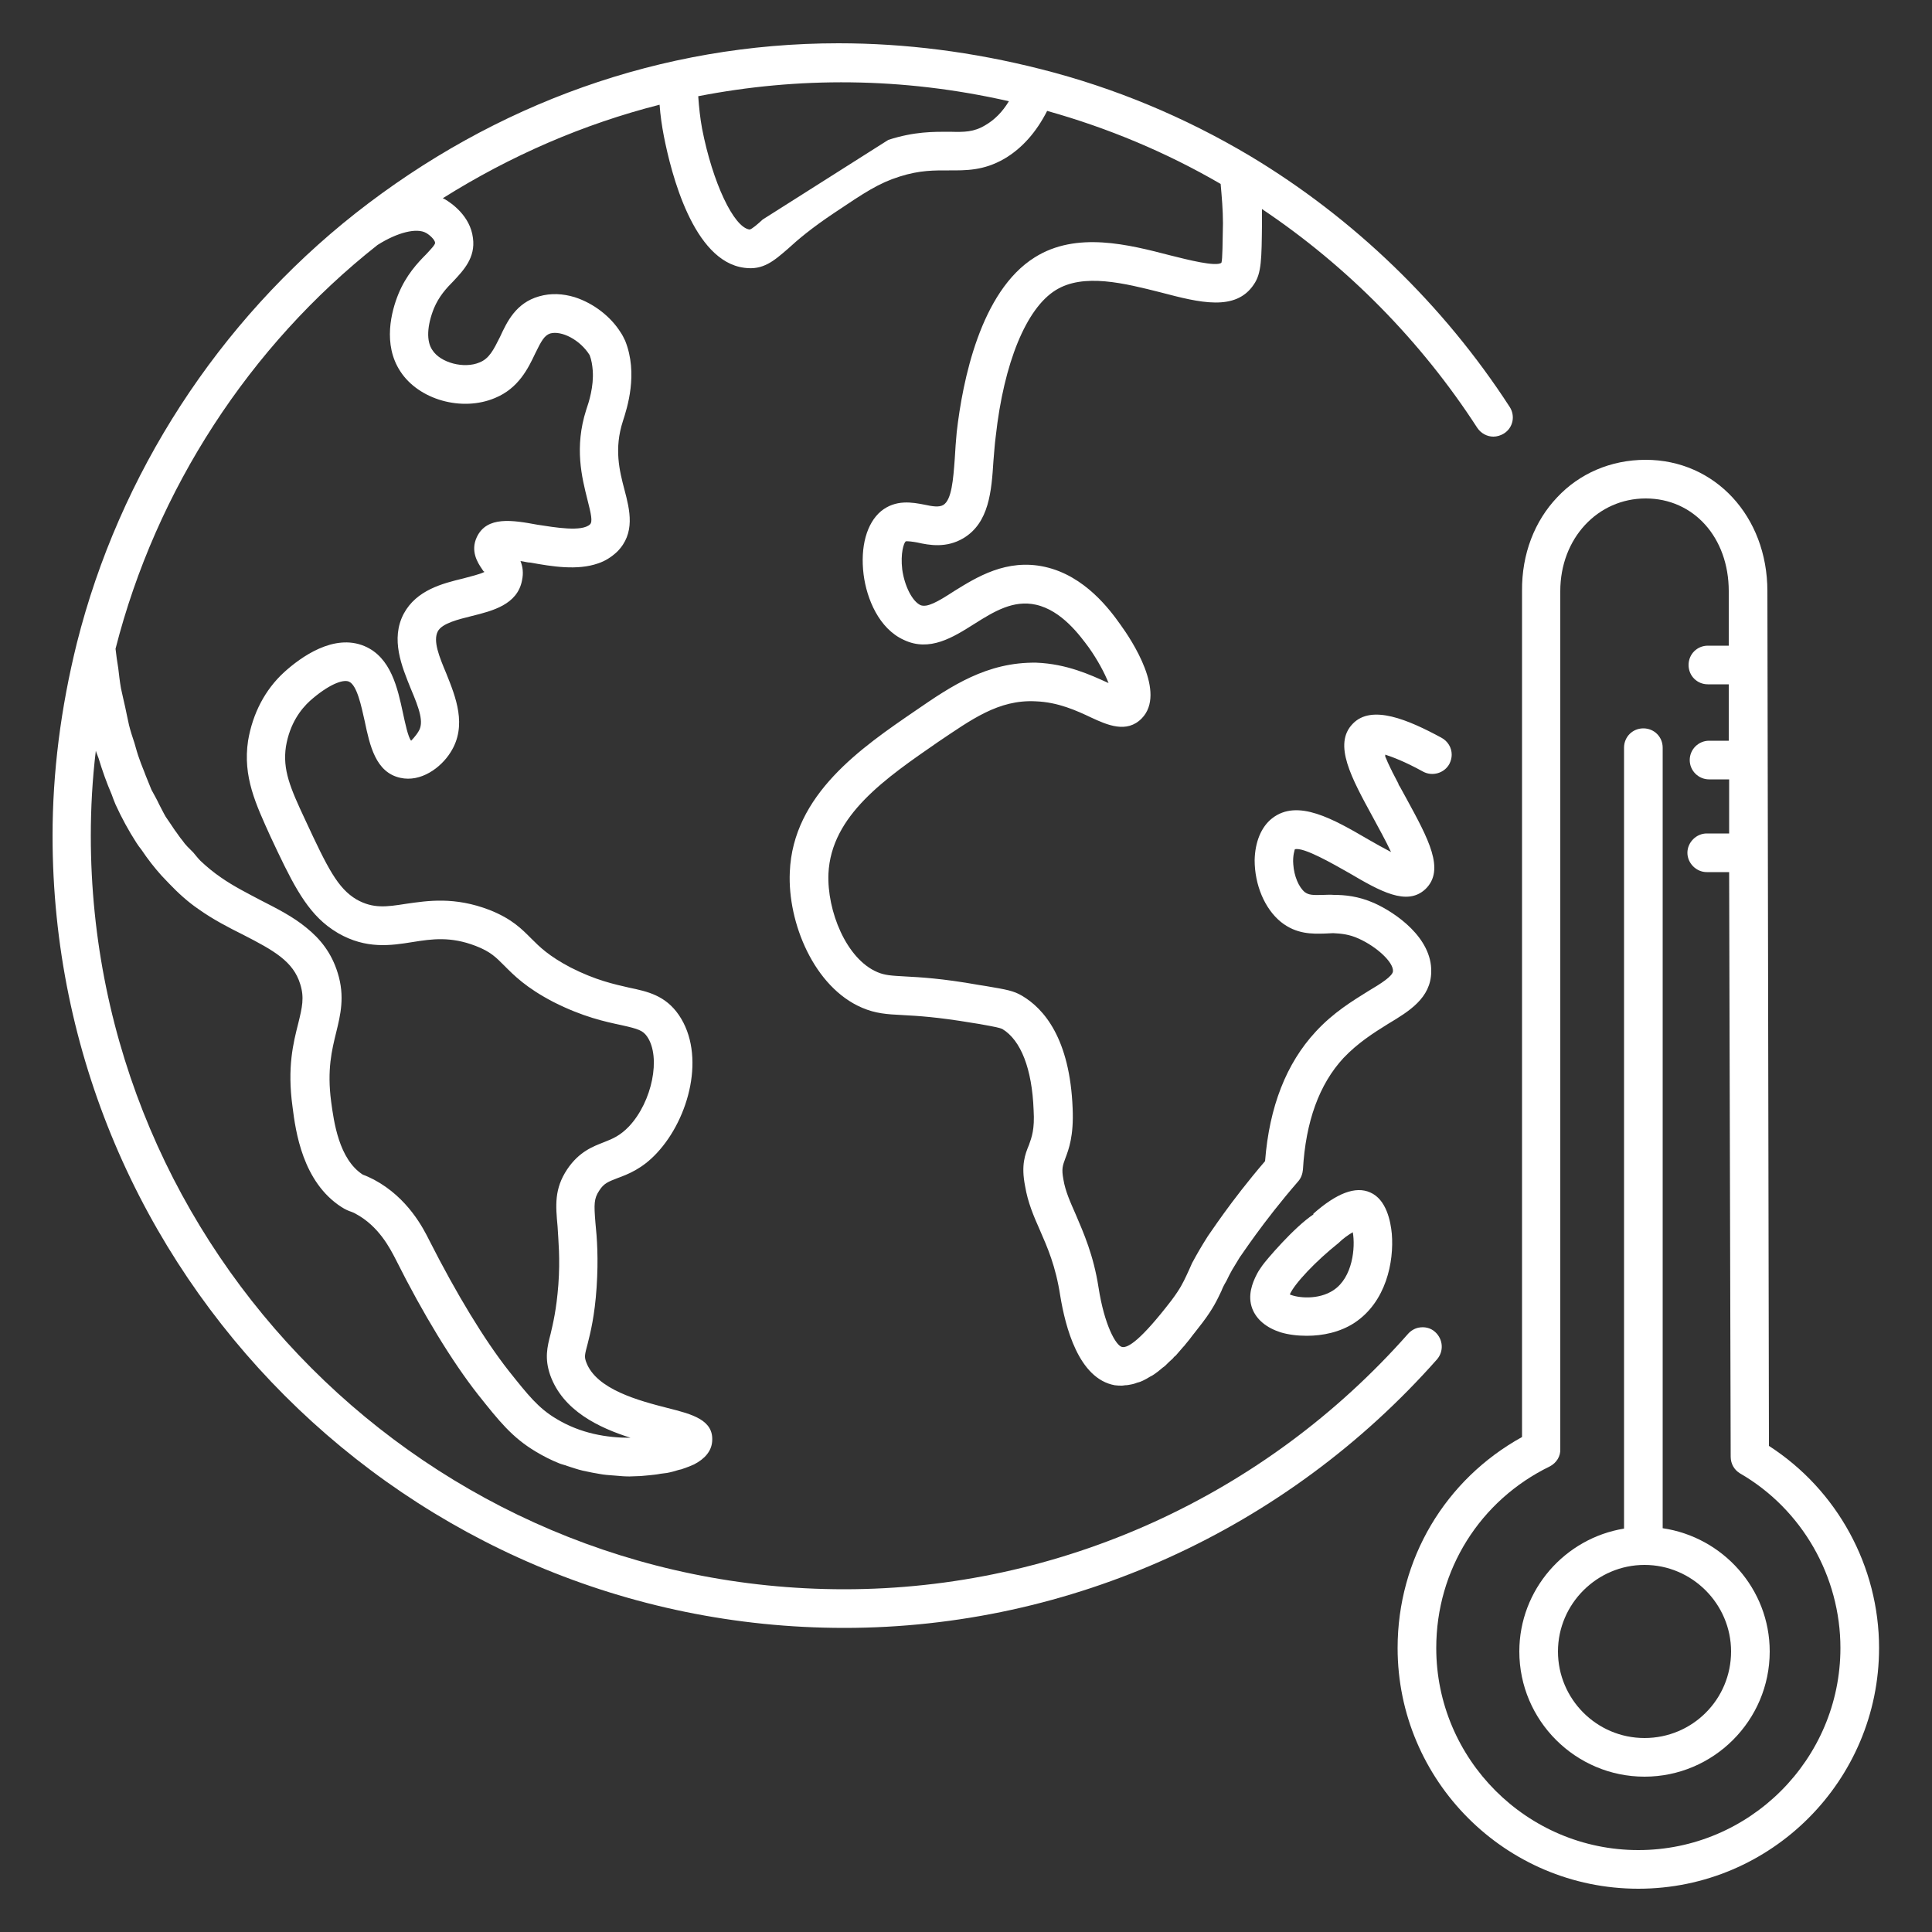 <?xml version="1.0" encoding="UTF-8"?><svg id="uuid-36dc66f0-578b-44e2-baf7-e515bd00e9e5" xmlns="http://www.w3.org/2000/svg" viewBox="0 0 50 50"><rect x="0" y="0" width="50" height="50" fill="#333333" stroke="none"/><path d="M45.78,37.42c1.77,1.14,2.85,3.12,2.85,5.23,0,3.43-2.79,6.23-6.23,6.23s-6.23-2.8-6.23-6.23c0-2.3,1.23-4.36,3.22-5.46V15.3c-.01-.97,.33-1.82,.91-2.43,.57-.61,1.38-.97,2.29-.97,1.79,0,3.15,1.46,3.15,3.4l.04,22.12Zm1.85,5.23c0-1.85-.99-3.59-2.6-4.52-.15-.09-.24-.25-.24-.43l-.04-15.13h-.58c-.27,0-.5-.23-.5-.5s.23-.5,.5-.5h.58v-1.4h-.52c-.27,0-.5-.22-.5-.5s.23-.5,.5-.5h.51v-1.46h-.54c-.28,0-.5-.22-.5-.5s.22-.5,.5-.5h.54v-1.41c0-1.39-.91-2.4-2.15-2.4s-2.21,1.03-2.21,2.4v22.2c.01,.19-.1,.36-.27,.45-1.81,.88-2.94,2.68-2.94,4.7,0,2.88,2.35,5.23,5.23,5.23s5.23-2.35,5.23-5.23Z" fill="#FFFFFF"/><path d="M43.03,39.55c1.56,.23,2.77,1.57,2.77,3.19,0,1.79-1.46,3.24-3.24,3.24s-3.24-1.45-3.24-3.24c0-1.6,1.18-2.93,2.71-3.18V19.35c0-.28,.22-.5,.5-.5s.5,.22,.5,.5v20.2Zm1.77,3.19c0-1.23-1.01-2.24-2.24-2.24s-2.24,1.01-2.24,2.24,1,2.24,2.24,2.24,2.24-1,2.24-2.24Z" fill="#FFFFFF"/><g><path d="M10.64,19.17s.12-.12,.19-.24c.15-.23,.02-.59-.2-1.11-.23-.57-.53-1.28-.18-1.94,.33-.61,1-.78,1.54-.91,.18-.05,.44-.11,.55-.17-.03-.01-.05-.05-.07-.08-.11-.16-.3-.46-.13-.82,.26-.55,.92-.44,1.57-.32,.46,.07,1.15,.19,1.36-.01,.07-.07,.03-.26-.07-.65-.14-.56-.34-1.34-.03-2.31,.07-.2,.2-.61,.17-1.02-.01-.13-.03-.27-.08-.4-.25-.4-.73-.64-1.02-.56-.15,.05-.23,.19-.39,.52-.18,.38-.43,.9-1.04,1.15-.85,.36-1.97,.05-2.45-.69-.46-.7-.23-1.56-.05-2,.2-.49,.5-.81,.72-1.03,.1-.11,.24-.25,.23-.3-.01-.08-.14-.2-.23-.25-.24-.14-.74-.02-1.26,.31-3.31,2.61-5.73,6.33-6.78,10.45,.02,.17,.04,.33,.07,.5,.02,.17,.04,.35,.07,.52,.04,.17,.07,.33,.11,.49,.03,.16,.07,.32,.1,.47,.04,.16,.09,.31,.14,.46,.04,.14,.08,.29,.13,.42,.05,.15,.11,.28,.16,.42,.05,.12,.1,.25,.15,.37,.07,.13,.14,.25,.2,.38,.06,.11,.11,.22,.17,.32,.08,.12,.16,.23,.23,.34,.07,.09,.13,.19,.2,.27,.08,.12,.18,.21,.28,.31,.06,.07,.12,.15,.19,.22,.17,.16,.34,.3,.53,.43,.33,.23,.69,.41,1.03,.59,.41,.21,.83,.42,1.18,.71,.36,.29,.65,.65,.81,1.17,.19,.61,.07,1.09-.04,1.54s-.24,.96-.13,1.79c.07,.52,.2,1.49,.82,1.89,.11,.04,.17,.07,.29,.13,.88,.47,1.28,1.27,1.43,1.57,.71,1.4,1.43,2.58,2.05,3.37,.51,.64,.77,.97,1.24,1.25,.63,.38,1.3,.49,1.92,.49-.82-.26-1.75-.7-2.08-1.62-.15-.43-.08-.73,.01-1.07,.06-.26,.15-.62,.2-1.27,.05-.68,0-1.14-.02-1.51-.05-.54-.09-.97,.25-1.48,.31-.46,.67-.59,.95-.7,.23-.09,.42-.17,.65-.41,.6-.64,.83-1.79,.47-2.32-.11-.16-.22-.2-.67-.3-.42-.09-.99-.21-1.76-.6-.71-.37-1.02-.69-1.27-.94-.21-.21-.35-.36-.74-.51-.65-.25-1.13-.18-1.63-.1-.56,.09-1.2,.19-1.93-.23-.1-.06-.19-.12-.28-.19-.6-.47-.95-1.2-1.47-2.31-.38-.84-.72-1.55-.58-2.48,.12-.71,.44-1.32,.93-1.77,.44-.4,1.29-1.01,2.08-.68,.69,.29,.86,1.09,1,1.74,.05,.23,.13,.62,.21,.71Zm28.43-8.64c.15,.23,.09,.54-.15,.69-.08,.05-.18,.08-.27,.08-.16,0-.32-.08-.42-.23-1.45-2.24-3.36-4.18-5.57-5.66v.37c-.01,.92-.01,1.29-.21,1.58-.47,.71-1.41,.47-2.4,.21-.95-.24-2.01-.51-2.73-.06-.76,.47-1.34,1.88-1.55,3.78-.03,.22-.04,.43-.06,.64-.05,.78-.11,1.6-.78,2-.44,.26-.88,.18-1.19,.11-.1-.02-.26-.04-.3-.03-.05,.04-.14,.31-.09,.73,.06,.43,.26,.82,.47,.92,.17,.07,.44-.08,.87-.36,.58-.36,1.36-.85,2.35-.63,1.04,.23,1.69,1.12,1.96,1.5,.29,.4,1.19,1.76,.55,2.42-.39,.4-.9,.17-1.31-.02-.38-.18-.86-.4-1.44-.42-.96-.05-1.67,.48-2.52,1.05-1.36,.94-2.77,1.9-2.84,3.41-.04,.96,.46,2.21,1.27,2.55,.19,.08,.35,.09,.71,.11,.38,.02,.96,.05,1.91,.22l.19,.03c.53,.09,.71,.12,.93,.25,.56,.33,1.24,1.1,1.31,2.92,.03,.71-.1,1.05-.19,1.29-.07,.19-.1,.27-.05,.54,.05,.31,.18,.59,.32,.91,.2,.47,.46,1.05,.59,1.89,.15,.97,.45,1.51,.61,1.54,.15,.03,.48-.17,1.28-1.21,.23-.31,.29-.44,.39-.65,.04-.09,.09-.19,.14-.31,.13-.24,.22-.4,.41-.7,.03-.03,.57-.88,1.48-1.94,.11-1.41,.55-2.53,1.31-3.35,.46-.5,.96-.8,1.36-1.05,.32-.19,.64-.39,.64-.52,.01-.23-.42-.63-.89-.84-.24-.11-.45-.13-.66-.14-.07,0-.14,.01-.21,.01-.33,.01-.74,.02-1.14-.3-.42-.34-.68-.96-.68-1.6,.01-.47,.17-.86,.45-1.08,.66-.52,1.59,.02,2.5,.55,.17,.1,.39,.22,.58,.32-.13-.28-.33-.64-.47-.9-.55-1.01-1.04-1.89-.52-2.42,.49-.51,1.44-.1,2.29,.36,.17,.09,.27,.26,.27,.44,0,.08-.02,.16-.06,.24-.13,.24-.44,.33-.68,.2-.49-.27-.8-.38-.98-.44,0,.02,0,.03,0,.05,.01,.03,.03,.06,.04,.09,.03,.08,.07,.15,.11,.24,.02,.03,.03,.07,.05,.1,.05,.09,.09,.18,.14,.27,0,.03,.03,.06,.04,.08,.06,.11,.12,.22,.17,.31,.56,1.03,1.01,1.84,.49,2.34-.48,.45-1.18,.05-1.98-.42-.39-.22-1.18-.68-1.4-.61,0,.01-.06,.16-.04,.39,.02,.3,.14,.59,.3,.72,.1,.07,.19,.08,.48,.07,.08,0,.17-.01,.27,0,.28,0,.63,.03,1.04,.21,.56,.25,1.5,.9,1.48,1.78-.01,.68-.57,1.02-1.12,1.35-.37,.23-.78,.49-1.15,.88-.63,.68-.98,1.65-1.05,2.89-.01,.11-.05,.22-.12,.3-.93,1.07-1.5,1.96-1.51,1.96-.08,.13-.14,.23-.2,.33-.05,.09-.1,.18-.15,.29-.06,.1-.1,.18-.13,.26-.11,.23-.21,.45-.49,.82l-.21,.27s-.03,.04-.04,.05c-.06,.08-.12,.16-.19,.24-.02,.03-.04,.05-.06,.07-.06,.07-.13,.15-.19,.22-.03,.02-.06,.05-.08,.08-.07,.06-.13,.12-.19,.18-.03,.03-.07,.05-.1,.08-.06,.05-.12,.1-.18,.14-.04,.03-.08,.05-.12,.07-.06,.04-.12,.07-.18,.1-.04,.02-.09,.04-.14,.05-.05,.02-.11,.04-.17,.05-.05,.01-.1,.02-.15,.02-.02,0-.05,.01-.08,.01-.06,0-.12,0-.19-.01-.94-.17-1.28-1.52-1.41-2.31-.12-.78-.33-1.25-.53-1.71-.16-.36-.31-.71-.38-1.13-.11-.55,0-.83,.1-1.07,.07-.2,.15-.4,.12-.9-.04-1.07-.33-1.81-.81-2.1-.07-.03-.15-.05-.6-.13l-.19-.03c-.89-.15-1.41-.18-1.79-.2-.41-.02-.7-.04-1.05-.19-1.24-.53-1.93-2.2-1.87-3.51,.08-2.01,1.85-3.22,3.27-4.19,.9-.62,1.83-1.25,3.11-1.23,.79,.03,1.41,.32,1.83,.51,.01,0,.02,.01,.04,.02-.1-.26-.29-.61-.51-.92-.23-.31-.7-.96-1.37-1.11-.58-.13-1.08,.17-1.6,.5-.54,.34-1.15,.73-1.82,.41-.64-.29-.96-1.06-1.04-1.69-.09-.72,.08-1.33,.45-1.64,.38-.31,.81-.23,1.12-.17,.23,.05,.38,.07,.49,.01,.22-.13,.26-.66,.3-1.21,.01-.22,.03-.45,.05-.68,.15-1.31,.61-3.64,2.02-4.52,1.08-.68,2.43-.33,3.51-.05,.44,.11,1.18,.3,1.32,.19,.03-.08,.03-.54,.04-1.02,0-.35-.03-.68-.06-1.02-1.41-.82-2.92-1.45-4.49-1.89-.28,.55-.65,.97-1.11,1.24-.54,.31-.99,.3-1.43,.3-.37,0-.75-.01-1.28,.16-.54,.17-.9,.41-1.69,.94-.6,.4-.95,.7-1.2,.93-.36,.31-.64,.56-1.13,.49-1.32-.17-1.89-2.44-2.08-3.41-.05-.26-.09-.53-.11-.81-1.97,.5-3.86,1.32-5.61,2.42l.06,.03c.15,.09,.65,.42,.72,1,.07,.51-.25,.84-.5,1.11-.19,.19-.38,.4-.51,.71-.18,.45-.2,.85-.04,1.08,.21,.33,.82,.49,1.22,.32,.25-.1,.36-.32,.53-.66,.18-.39,.41-.88,1.01-1.05,.31-.09,.62-.07,.92,.02,.5,.16,.94,.51,1.19,.91,.05,.07,.08,.14,.12,.22,.34,.85,.05,1.74-.06,2.08-.23,.71-.09,1.28,.04,1.77,.14,.53,.29,1.13-.19,1.61-.15,.14-.31,.24-.49,.3-.54,.19-1.2,.08-1.75-.02-.08,0-.17-.03-.26-.04,.06,.15,.08,.31,.04,.5-.12,.63-.77,.79-1.29,.92-.36,.09-.78,.19-.89,.4-.13,.25,.04,.66,.22,1.09,.24,.6,.55,1.35,.11,2.04-.25,.4-.77,.78-1.3,.66-.64-.14-.79-.84-.92-1.46-.09-.4-.2-.94-.41-1.03-.16-.07-.55,.09-1.01,.5-.23,.21-.52,.58-.62,1.18-.09,.6,.11,1.07,.5,1.9,.58,1.25,.84,1.77,1.33,2.06,.43,.24,.77,.19,1.28,.11,.56-.08,1.25-.19,2.16,.16,.58,.23,.83,.49,1.08,.74,.22,.22,.45,.45,1.02,.75,.65,.33,1.12,.43,1.51,.52,.48,.1,.94,.2,1.29,.71,.7,1.03,.27,2.67-.57,3.57-.38,.41-.75,.55-1.02,.65-.23,.09-.35,.13-.47,.32-.14,.21-.14,.35-.1,.84,.04,.39,.08,.91,.03,1.67-.05,.74-.16,1.17-.23,1.45-.08,.3-.09,.34-.04,.48,.26,.71,1.37,1,2.11,1.19,.64,.16,1.2,.31,1.15,.87-.02,.24-.18,.44-.47,.59-.09,.04-.19,.08-.31,.12-.02,.01-.05,.01-.08,.02-.1,.03-.2,.06-.31,.08-.05,.01-.11,.01-.16,.02-.1,.02-.2,.03-.3,.04-.07,.01-.15,.01-.22,.02-.1,0-.18,.01-.28,.01h-.03c-.11,0-.22-.01-.33-.02-.09-.01-.17-.01-.25-.02-.12-.01-.24-.04-.37-.06-.08-.02-.16-.03-.24-.05-.13-.03-.27-.08-.4-.12-.07-.03-.14-.04-.21-.07-.2-.08-.4-.18-.6-.3-.62-.37-.95-.79-1.5-1.48-.66-.84-1.42-2.08-2.13-3.5-.15-.29-.44-.86-1.04-1.18-.05-.03-.09-.04-.11-.05-.06-.02-.14-.05-.25-.12-1.01-.65-1.19-1.96-1.27-2.6-.14-1.02,.02-1.65,.15-2.16,.1-.41,.16-.66,.05-1.01-.18-.59-.68-.87-1.48-1.28-.38-.19-.77-.39-1.15-.66-.28-.19-.53-.42-.76-.66-.07-.07-.13-.14-.2-.21-.18-.2-.36-.43-.52-.67-.05-.06-.09-.12-.13-.18-.2-.31-.38-.64-.54-.99-.04-.09-.07-.18-.1-.26-.13-.3-.24-.61-.34-.94-.02-.06-.05-.12-.07-.19-.09,.74-.13,1.48-.13,2.2,0,10.75,8.74,19.5,19.5,19.5,5.57,0,10.88-2.41,14.59-6.61,.07-.08,.17-.14,.27-.16,.15-.03,.31,0,.43,.11,.21,.19,.23,.5,.05,.71-3.9,4.41-9.49,6.95-15.34,6.95C10.55,42.13,1.36,32.93,1.36,21.63c0-1.63,.21-3.3,.63-4.99,1.1-4.37,3.66-8.32,7.21-11.12,3.61-2.84,7.92-4.4,12.5-4.4,1.72,0,3.47,.22,5.24,.67,1.9,.48,3.72,1.24,5.4,2.24,2.69,1.61,5.02,3.86,6.73,6.5ZM22.99,3.62c.68-.22,1.18-.21,1.59-.21,.38,.01,.62,.01,.92-.17,.24-.14,.44-.34,.61-.62-2.77-.63-5.47-.63-8.04-.13,.02,.29,.05,.57,.1,.84,.27,1.39,.82,2.56,1.23,2.61,.06-.01,.21-.14,.34-.26" fill="#FFFFFF"/><path d="M36.02,31.93c.06,.73-.15,1.76-.96,2.3-.38,.25-.83,.34-1.24,.34-.25,0-.48-.03-.68-.09-.37-.12-.62-.33-.73-.61-.13-.34,0-.67,.12-.9,.05-.1,.11-.17,.14-.22,.09-.13,.82-.99,1.32-1.32v-.02c.6-.53,1.09-.72,1.47-.55,.42,.18,.53,.75,.56,1.07Zm-1.51,1.46c.5-.33,.57-1.11,.5-1.5-.12,.07-.26,.17-.37,.28-.58,.46-1.14,1.05-1.26,1.33,.2,.09,.74,.15,1.13-.11Z" fill="#FFFFFF"/></g></svg>